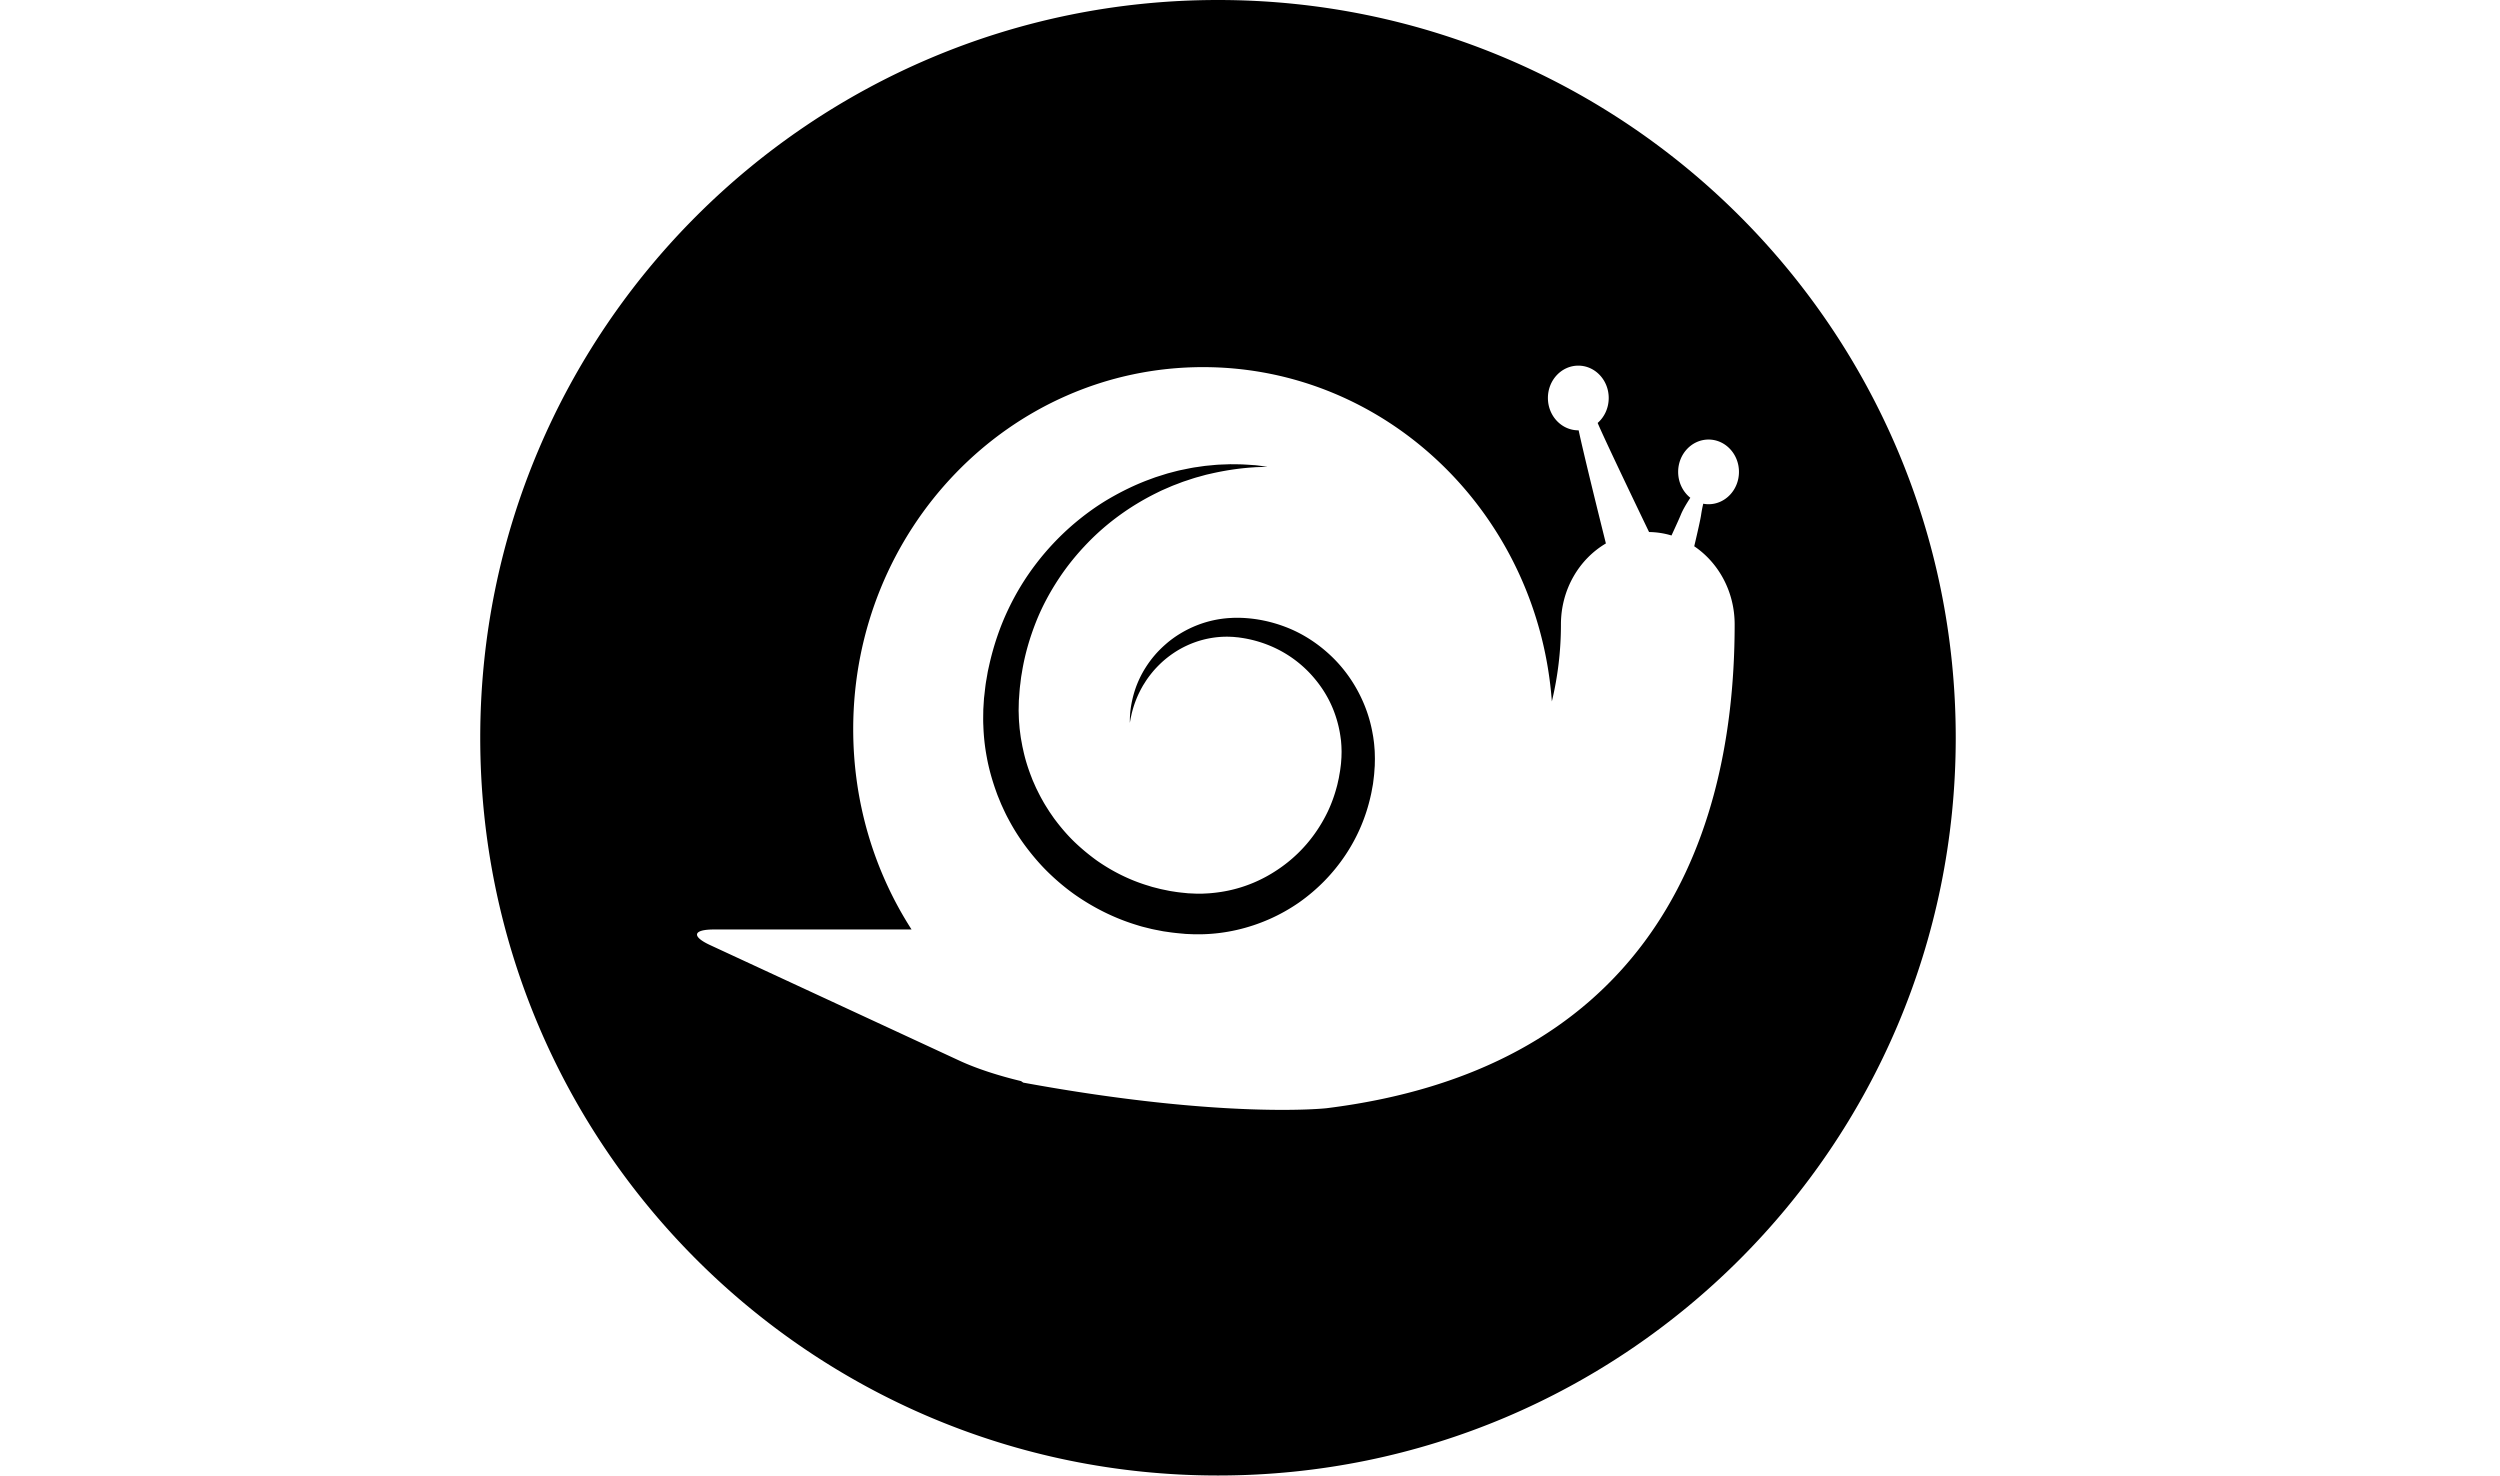 <?xml version="1.0" standalone="no"?><!DOCTYPE svg PUBLIC "-//W3C//DTD SVG 1.1//EN" "http://www.w3.org/Graphics/SVG/1.1/DTD/svg11.dtd"><svg t="1546097874321" class="icon" style="" viewBox="0 0 1735 1024" version="1.1" xmlns="http://www.w3.org/2000/svg" p-id="555" xmlns:xlink="http://www.w3.org/1999/xlink" width="338.867" height="200"><defs><style type="text/css"></style></defs><path d="M953.915 519.615c-0.13-1.781-0.257-3.589-0.517-5.373l-0.361-2.659c-0.13-0.878-0.309-1.755-0.465-2.633a95.613 95.613 0 0 0-5.89-20.196c-5.295-12.785-13.042-23.993-22.263-32.903s-19.731-15.73-30.656-20.121c-10.925-4.391-22.029-6.612-32.568-6.947l-0.491-0.026H857.323c-0.569-0.026-1.291 0.026-1.963 0.052-0.673 0.026-1.369 0.078-2.041 0.104a74.571 74.571 0 0 0-21.772 4.7c-4.391 1.677-8.471 3.693-12.216 5.939s-7.129 4.726-10.151 7.36-5.734 5.347-8.084 8.136a73.797 73.797 0 0 0-6.121 8.367 69.862 69.862 0 0 0-7.36 15.652 76.436 76.436 0 0 0-2.867 12.294c-0.208 1.677-0.413 3.176-0.465 4.469-0.078 1.291-0.156 2.376-0.156 3.254 0 1.729-0.026 2.633-0.026 2.633s0.156-0.904 0.465-2.61c0.13-0.852 0.413-1.885 0.673-3.15 0.257-1.265 0.673-2.685 1.112-4.288 0.956-3.176 2.324-7.051 4.443-11.338 0.543-1.086 1.086-2.168 1.729-3.28 0.309-0.543 0.595-1.112 0.956-1.677l1.086-1.703c1.421-2.324 3.124-4.622 5.035-6.973 1.911-2.35 4.106-4.622 6.508-6.895a70.717 70.717 0 0 1 8.084-6.407 67.209 67.209 0 0 1 20.687-9.401 66.77 66.77 0 0 1 12.216-1.989 65.973 65.973 0 0 1 6.404-0.104l1.55 0.078c0.517 0.026 1.008 0.026 1.654 0.104 0.595 0.078 1.213 0.13 1.807 0.182l0.904 0.078h0.052l0.621 0.104a83.565 83.565 0 0 1 26.86 8.266 80.409 80.409 0 0 1 23.788 18.363c3.436 3.901 6.612 8.136 9.297 12.707a76.762 76.762 0 0 1 6.716 14.618 80.784 80.784 0 0 1 3.693 15.987c0.104 0.699 0.208 1.369 0.257 2.067l0.156 2.067c0.13 1.395 0.13 2.789 0.182 4.184 0.026 0.722 0.026 1.421 0 2.041l-0.052 1.937c0 0.335 0 0.647-0.026 1.008l-0.257 3.641-0.052 0.595c0.026-0.156-0.026 0.361 0 0l-0.026 0.283-0.13 1.086-0.283 2.168c-0.156 1.446-0.439 2.867-0.699 4.314l-0.361 2.168-0.491 2.142c-0.309 1.446-0.595 2.867-1.034 4.288a98.829 98.829 0 0 1-6.069 16.685c-5.139 10.769-12.19 20.817-20.973 29.288a99.205 99.205 0 0 1-14.309 11.468 98.136 98.136 0 0 1-16.246 8.754 95.5 95.5 0 0 1-17.693 5.526c-3.049 0.647-6.121 1.112-9.196 1.472l-2.324 0.234c-0.774 0.078-1.55 0.156-2.324 0.182l-2.324 0.13c-0.774 0.026-1.576 0.104-2.272 0.078h-3.797l-5.604-0.254c0.069 0.009 0.445 0.04-0.078-0.003l0.078 0.003a0.118 0.118 0 0 1-0.026-0.003c-3.202-0.335-6.404-0.595-9.583-1.138l-2.376-0.361c-0.8-0.13-1.576-0.309-2.376-0.465-1.576-0.335-3.15-0.621-4.726-0.982l-4.674-1.187c-1.576-0.361-3.075-0.93-4.622-1.369-12.294-3.771-23.915-9.583-34.453-16.89a146.364 146.364 0 0 1-14.852-12.164c-4.674-4.365-8.91-9.17-12.837-14.179-0.956-1.291-1.963-2.506-2.867-3.823l-2.711-3.927c-1.703-2.685-3.436-5.321-4.934-8.11-1.602-2.737-2.945-5.578-4.365-8.393-0.647-1.446-1.265-2.867-1.911-4.314-0.673-1.421-1.164-2.919-1.755-4.365-2.22-5.838-4.08-11.803-5.347-17.872l-0.517-2.272-0.413-2.272c-0.257-1.498-0.595-3.023-0.8-4.544-0.208-1.524-0.387-3.049-0.595-4.57a34.416 34.416 0 0 1-0.234-2.298l-0.182-2.298c-0.309-3.098-0.283-5.913-0.413-8.832 0.026-1.654 0.078-3.306 0.104-4.96l0.052-2.168 0.182-2.298c0.234-3.075 0.387-6.147 0.826-9.17 0.182-1.524 0.361-3.049 0.543-4.544 0.234-1.524 0.517-2.997 0.748-4.495 1.989-11.933 5.373-23.349 9.635-34.118 4.262-10.769 9.71-20.739 15.756-29.909 6.043-9.17 12.863-17.433 19.991-24.795 14.283-14.8 30.166-25.647 45.196-33.394 1.885-0.956 3.771-1.885 5.604-2.789 1.885-0.852 4.648-2.041 5.552-2.428 0.904-0.387 1.807-0.8 2.711-1.164 0.904-0.361 1.807-0.699 2.711-1.034 1.807-0.673 3.54-1.395 5.295-1.989 3.514-1.112 6.846-2.35 10.151-3.176 1.628-0.465 3.228-0.904 4.804-1.343 1.576-0.387 3.124-0.699 4.622-1.06 12.06-2.685 21.85-3.719 28.514-4.132 1.677-0.156 3.15-0.156 4.443-0.208s2.35-0.104 3.228-0.13c0.959-0.043 1.637-0.069 2.076-0.084-0.436-0.058-1.094-0.144-1.998-0.251-0.852-0.13-1.911-0.257-3.202-0.413s-2.763-0.387-4.443-0.465c-3.358-0.208-7.567-0.595-12.476-0.569-1.239-0.026-2.532-0.026-3.849-0.052l-4.106 0.156c-1.421 0.052-2.893 0.104-4.391 0.182-1.498 0.104-3.023 0.257-4.622 0.413-1.602 0.156-3.228 0.283-4.908 0.491-1.654 0.234-3.358 0.491-5.113 0.748-3.514 0.439-7.129 1.317-10.925 2.041-1.885 0.387-4.778 1.164-5.76 1.421l-2.971 0.774c-0.982 0.257-1.963 0.595-2.971 0.904-2.015 0.647-4.054 1.265-6.121 1.937-2.041 0.748-4.106 1.524-6.225 2.298-8.393 3.254-17.098 7.437-25.904 12.577-8.806 5.139-17.537 11.468-26.06 18.854a180.818 180.818 0 0 0-24.123 25.673 176.804 176.804 0 0 0-19.835 32.389c-5.63 11.829-10.022 24.691-13.068 38.172-0.361 1.703-0.774 3.384-1.112 5.087-0.283 1.729-0.595 3.436-0.878 5.165-0.673 3.462-0.982 6.947-1.395 10.46l-0.309 2.633-0.182 2.789-0.309 5.009c-0.026 3.745-0.182 7.671 0.026 11.26 0.234 7.334 1.034 14.748 2.428 22.081 1.343 7.36 3.358 14.644 5.838 21.798 0.647 1.781 1.239 3.589 1.963 5.347l2.168 5.295c1.602 3.462 3.15 6.973 5.009 10.33a142.986 142.986 0 0 0 12.398 19.526c4.674 6.173 9.736 12.112 15.343 17.563s11.595 10.512 18.002 15.083c12.837 9.04 27.094 16.272 42.176 20.973l2.841 0.878c0.93 0.283 1.885 0.569 2.841 0.8l5.734 1.421c1.911 0.439 3.849 0.774 5.786 1.164 0.982 0.182 1.937 0.413 2.919 0.543l2.919 0.413c3.901 0.621 7.824 0.93 11.725 1.291 0.283 0.026-0.104 0 0.722 0.052l5.682 0.234h2.376l3.176-0.026c16.194-0.387 31.999-4.106 46.516-10.512a124.477 124.477 0 0 0 20.586-11.572 126.186 126.186 0 0 0 17.768-15.135c10.795-11.081 19.396-24.045 25.208-37.863a121.482 121.482 0 0 0 6.742-21.178c0.439-1.781 0.722-3.589 1.06-5.373l0.491-2.685 0.335-2.711c0.208-1.807 0.465-3.589 0.569-5.399l0.182-2.685 0.104-1.343 0.026-0.335c0-0.052 0.026-0.774 0.026-0.621v-0.621l0.052-2.428 0.026-1.213-0.026-1.421c-0.052-1.894-0.052-3.909-0.234-5.665z" p-id="556"></path><path d="M845.284 0c-282.768 0-511.999 229.23-511.999 511.999S562.515 1024 845.284 1024s511.999-229.23 511.999-511.999S1128.055 0 845.284 0z m336.765 349.593a95.856 95.856 0 0 0-1.472 7.645c-0.413 2.919-2.272 11.26-4.778 21.876 16.864 11.39 28.049 31.407 28.049 54.236 0 165.449-72.212 309.567-283.325 335.757 0 0-70.252 7.902-210.365-17.768-0.569-0.361-1.086-0.722-1.55-1.06-15.756-3.771-30.942-8.705-42.641-14.127l-173.172-80.27c-12.889-5.965-12.06-10.821 2.633-10.821h137.195c-25.595-39.8-40.496-87.607-40.496-139.002 0-138.771 108.707-251.274 242.777-251.274 127.82 0 232.577 102.251 242.081 232.034a228.717 228.717 0 0 0 6.303-53.463c0-24.201 12.603-45.274 31.199-56.2-5.061-20.274-15.444-62.245-18.905-78.515h-0.234c-11.647 0-21.1-10.048-21.1-22.445s9.453-22.445 21.1-22.445 21.1 10.048 21.1 22.445c0 6.973-2.971 13.223-7.671 17.329 4.391 10.538 28.306 60.409 35.669 75.7 5.399 0.078 10.616 0.904 15.574 2.402 3.072-6.664 5.448-11.881 6.456-14.361 1.343-3.332 3.797-7.515 6.612-11.803-5.139-4.106-8.445-10.639-8.445-17.976 0-12.398 9.453-22.445 21.1-22.445s21.1 10.048 21.1 22.445-9.453 22.445-21.1 22.445c-1.265 0-2.506-0.13-3.719-0.361l0.029 0.02z" p-id="557"></path></svg>